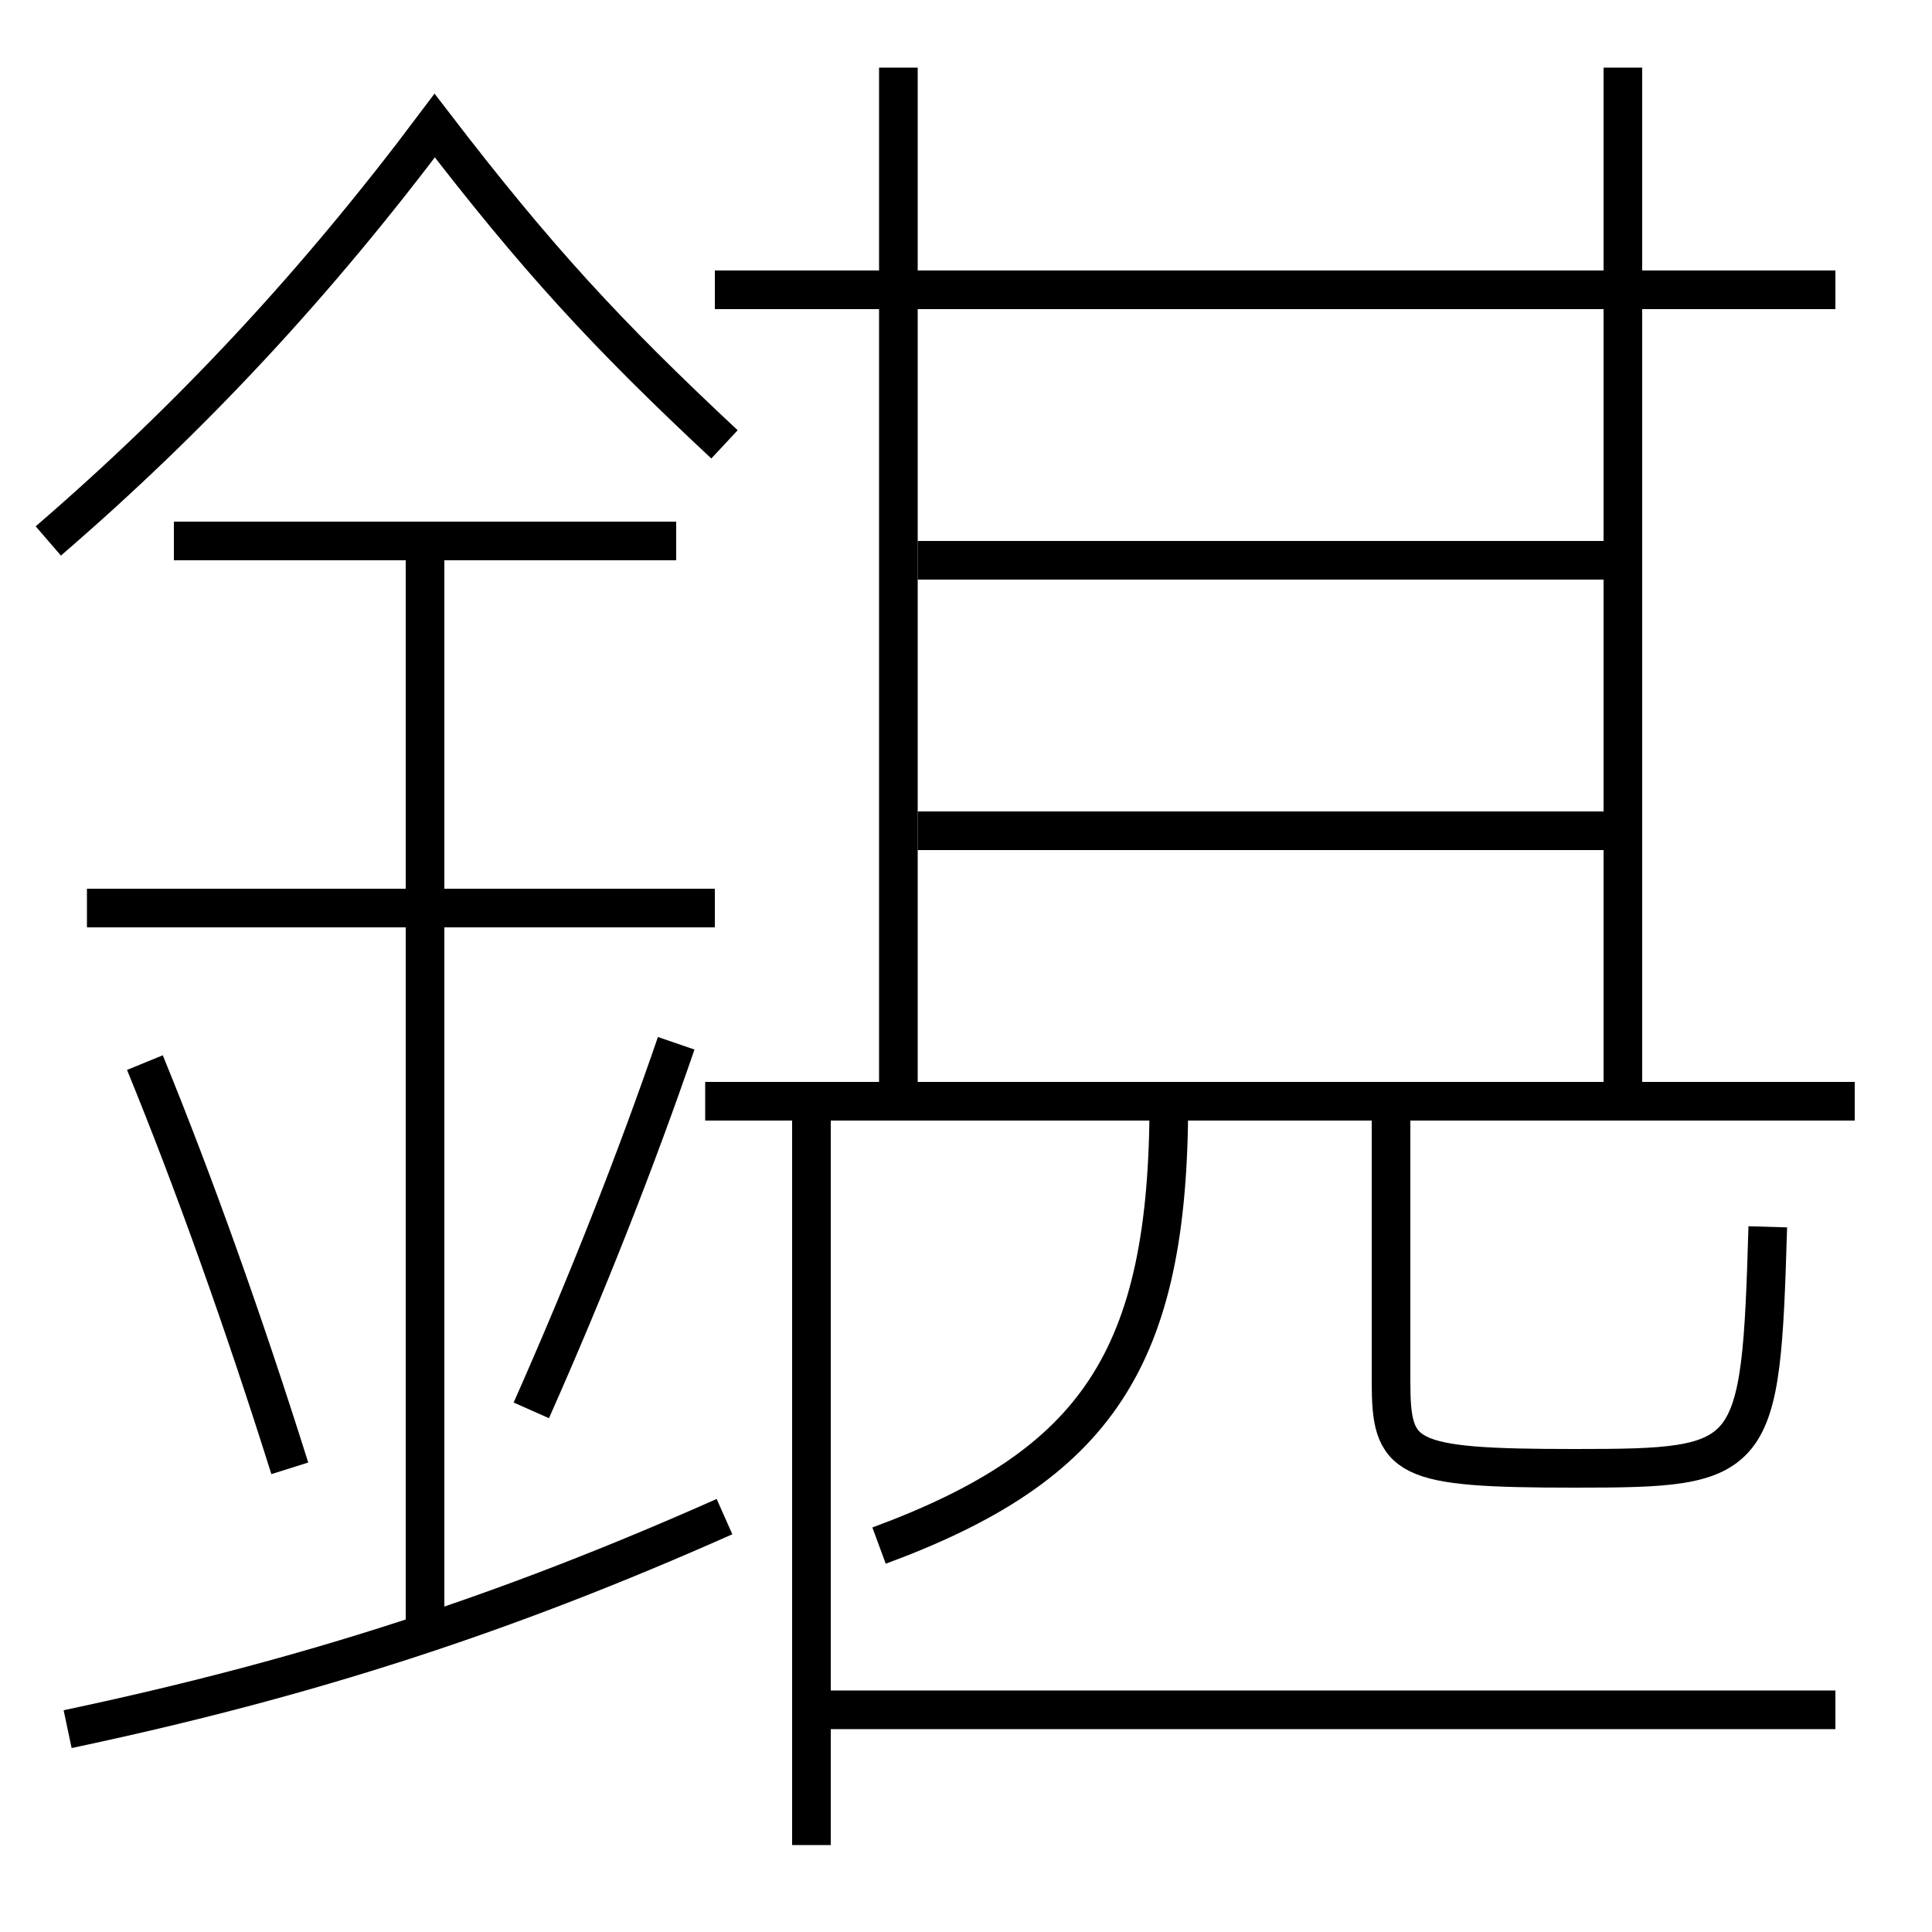 <?xml version='1.0' encoding='utf-8'?>
<svg xmlns="http://www.w3.org/2000/svg" height="100px" version="1.0" viewBox="0 0 100 100" width="100px" x="0px" y="0px">
<line fill="none" stroke="#000000" stroke-width="2" x1="37" x2="4.5" y1="47" y2="47" /><line fill="none" stroke="#000000" stroke-width="2" x1="35" x2="9" y1="28" y2="28" /><line fill="none" stroke="#000000" stroke-width="2" x1="22" x2="22" y1="84.5" y2="28" /><line fill="none" stroke="#000000" stroke-width="2" x1="95" x2="37" y1="15" y2="15" /><line fill="none" stroke="#000000" stroke-width="2" x1="36.5" x2="96" y1="57" y2="57" /><line fill="none" stroke="#000000" stroke-width="2" x1="47.5" x2="83" y1="43" y2="43" /><line fill="none" stroke="#000000" stroke-width="2" x1="47.5" x2="83" y1="29" y2="29" /><line fill="none" stroke="#000000" stroke-width="2" x1="46.5" x2="46.5" y1="56" y2="3.5" /><line fill="none" stroke="#000000" stroke-width="2" x1="84" x2="84" y1="56" y2="3.5" /><line fill="none" stroke="#000000" stroke-width="2" x1="42" x2="95" y1="88.5" y2="88.5" /><line fill="none" stroke="#000000" stroke-width="2" x1="42" x2="42" y1="58" y2="95.5" /><path d="M3.5,89.5 c12.482,-2.638 22.683,-5.97 34,-11" fill="none" stroke="#000000" stroke-width="2" /><path d="M37.5,23 c-6.141,-5.731 -9.766,-9.683 -15,-16.5 c-6.123,8.159 -12.523,15.052 -20,21.5" fill="none" stroke="#000000" stroke-width="2" /><path d="M15,76 c-2.387,-7.582 -4.948,-14.762 -7.5,-21" fill="none" stroke="#000000" stroke-width="2" /><path d="M27.5,73 c2.857,-6.433 5.416,-12.93 7.5,-19" fill="none" stroke="#000000" stroke-width="2" /><path d="M60.5,57 c0,13.314 -3.721,18.837 -15,23" fill="none" stroke="#000000" stroke-width="2" /><path d="M72,58 v13.5 c0,4.023 0.607,4.5 9.5,4.5 c9.391,0 9.639,-0.242 10,-12.5" fill="none" stroke="#000000" stroke-width="2" /></svg>